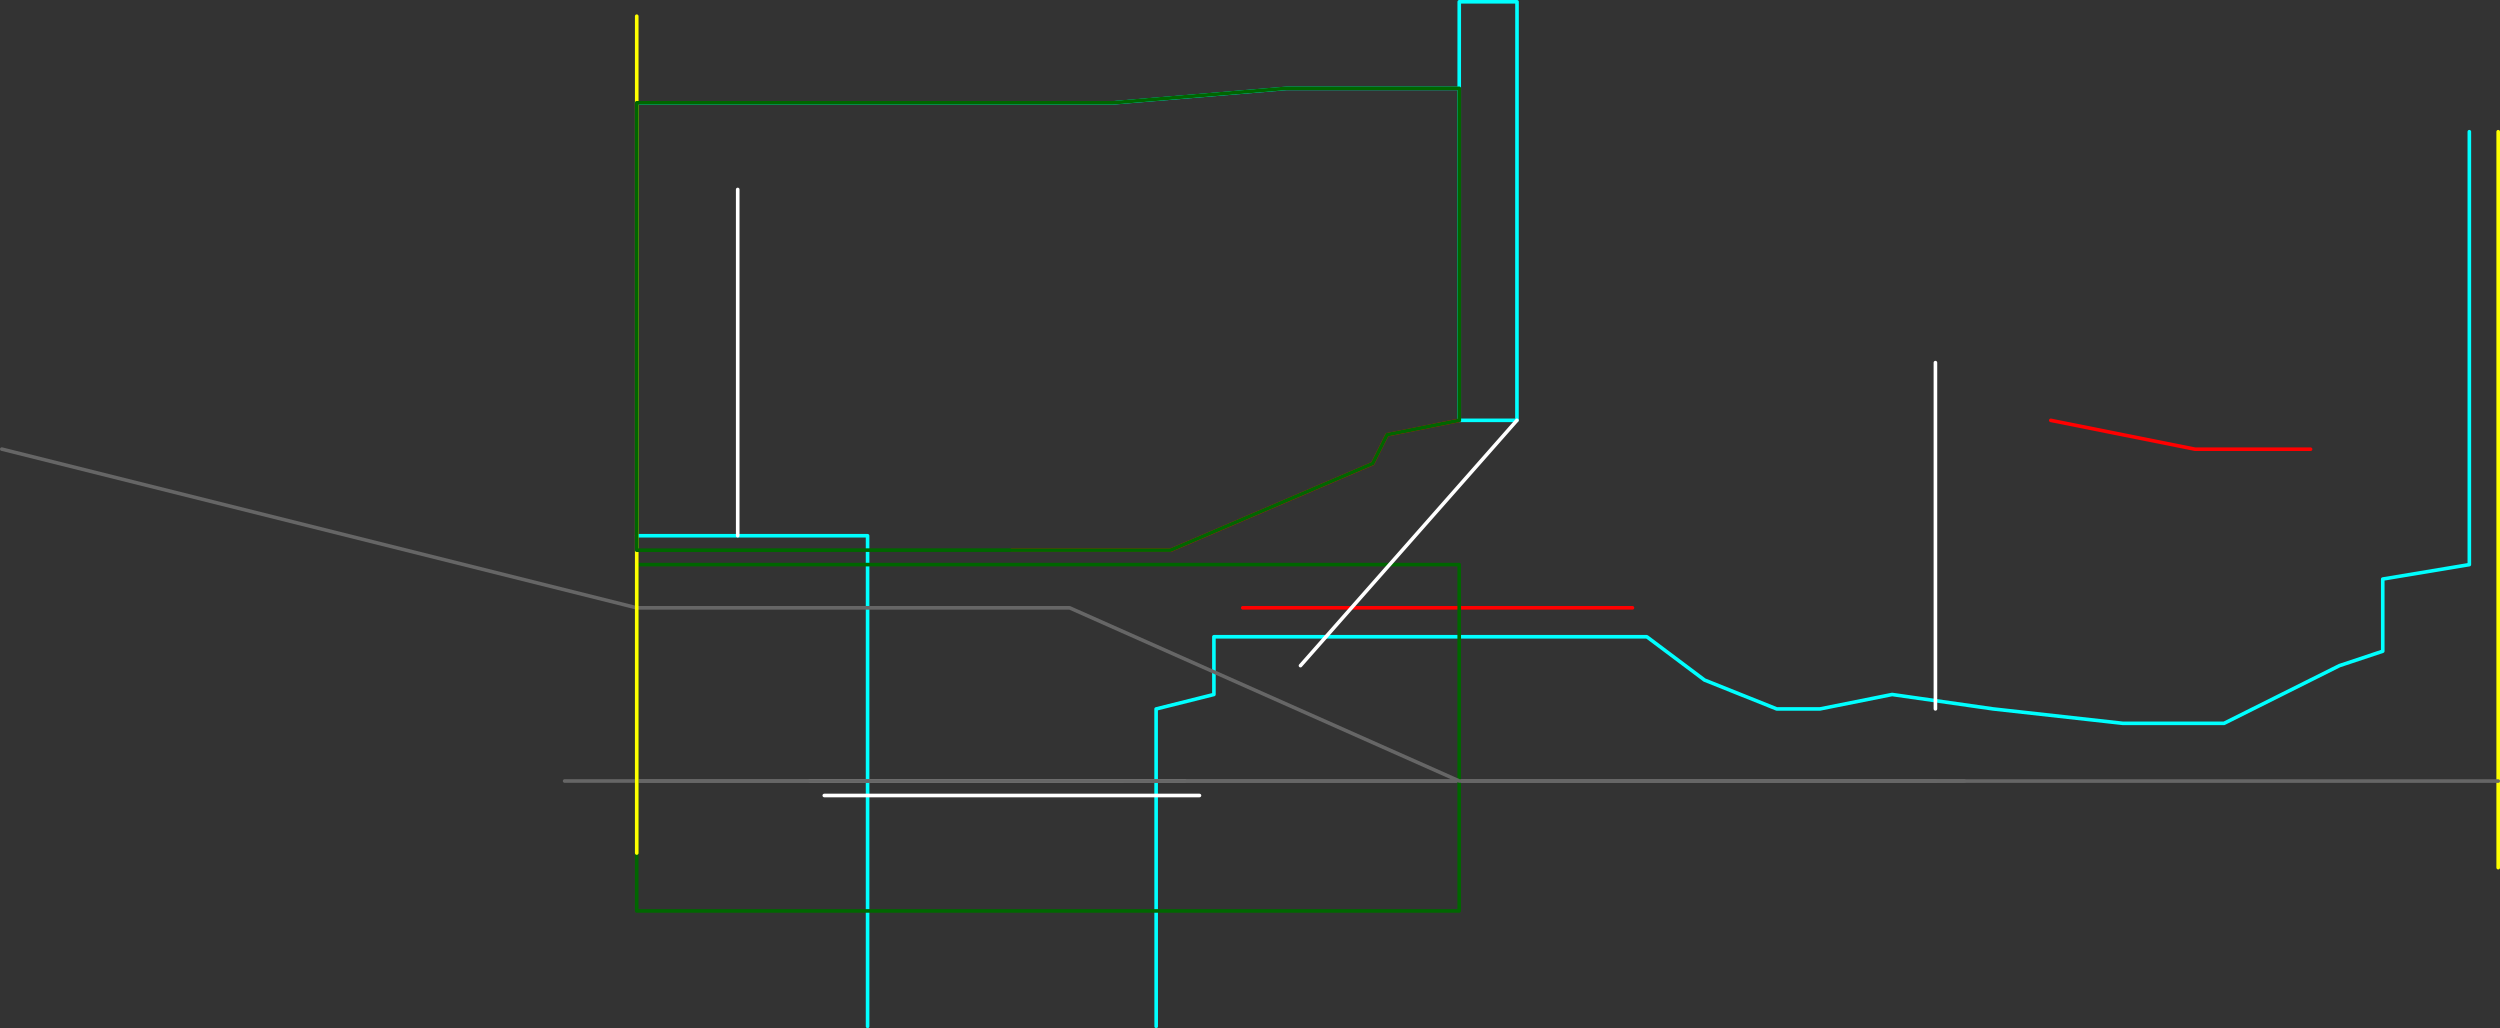 <?xml version="1.0" encoding="UTF-8" standalone="no"?>
<svg xmlns:ffdec="https://www.free-decompiler.com/flash" xmlns:xlink="http://www.w3.org/1999/xlink" ffdec:objectType="frame" height="1425.05px" width="3464.95px" xmlns="http://www.w3.org/2000/svg">
  <rect width="100%" height="100%" fill="#333333" stroke="none"/>
  <g transform="matrix(1.0, 0.0, 0.0, 1.0, -257.55, 202.55)">
    <use ffdec:characterId="1246" height="1425.05" transform="matrix(1.0, 0.0, 0.0, 1.0, 1137.5, -202.55)" width="2545.0" xlink:href="#shape0"/>
    <use ffdec:characterId="980" height="5.0" id="am_Plummet" transform="matrix(1.0, 0.0, 0.0, 1.0, 1397.5, 897.5)" width="525.0" xlink:href="#sprite0"/>
    <use ffdec:characterId="984" height="5.0" id="am_Trigger_Fall3" transform="matrix(1.0, 0.0, 0.0, 1.0, 1377.5, 877.5)" width="525.0" xlink:href="#sprite1"/>
    <use ffdec:characterId="1247" height="1025.0" transform="matrix(1.0, 0.0, 0.0, 1.0, 1137.5, -22.5)" width="2585.0" xlink:href="#shape3"/>
    <use ffdec:characterId="1248" height="485.0" id="am_CameraZone" transform="matrix(1.0, 0.0, 0.0, 1.0, 1037.6, 577.5)" width="1904.9" xlink:href="#sprite2"/>
    <use ffdec:characterId="1249" height="1164.85" id="am_CameraZone" transform="matrix(1.0, 0.0, 0.0, 1.0, 257.55, -182.6)" width="2725.0" xlink:href="#sprite3"/>
    <use ffdec:characterId="1251" height="484.9" id="am_Trigger_1" transform="matrix(1.0, 0.0, 0.0, 1.0, 1277.5, 57.55)" width="5.0" xlink:href="#sprite4"/>
    <use ffdec:characterId="1253" height="345.0" id="am_Trigger_2" transform="matrix(1.0, 0.0, 0.0, 1.0, 2057.5, 377.5)" width="305.0" xlink:href="#sprite5"/>
    <use ffdec:characterId="1251" height="484.9" id="am_Trigger_3" transform="matrix(1.0, 0.0, 0.0, 1.0, 2937.5, 297.55)" width="5.0" xlink:href="#sprite4"/>
  </g>
  <defs>
    <g id="shape0" transform="matrix(1.0, 0.0, 0.0, 1.0, -1137.5, 202.55)">
      <path d="M2280.05 -200.05 L2280.0 -80.0 2280.0 380.0 2280.1 380.0 2360.0 380.0 2360.1 -200.05 2280.05 -200.05 M2280.0 -80.0 L2040.0 -80.0 1800.0 -60.0 1140.0 -60.0 M1860.0 1220.0 L1859.9 780.05 1940.0 760.0 1940.0 680.0 2540.0 680.0 2620.0 740.0 2720.0 780.0 2780.0 780.0 2880.0 760.0 3020.0 780.0 3200.0 800.0 3340.0 800.0 3500.0 720.0 3560.0 700.0 3560.0 600.0 3680.0 580.0 3680.0 -20.0 M1140.05 540.0 L1460.0 540.0 1460.0 1220.0" fill="none" stroke="#00ffff" stroke-linecap="round" stroke-linejoin="round" stroke-width="5.0"/>
      <path d="M3459.95 420.05 L3299.95 420.05 3099.9 380.05 M2280.1 380.0 L2179.95 400.05 2160.0 440.0 1880.0 560.0 1659.9 560.0 M1980.0 639.85 L2520.1 639.85" fill="none" stroke="#ff0000" stroke-linecap="round" stroke-linejoin="round" stroke-width="5.0"/>
    </g>
    <g id="sprite0" transform="matrix(1.0, 0.0, 0.0, 1.0, 2.5, 2.5)">
      <use ffdec:characterId="979" height="5.0" transform="matrix(1.0, 0.0, 0.0, 1.0, -2.5, -2.5)" width="525.0" xlink:href="#shape1"/>
    </g>
    <g id="shape1" transform="matrix(1.0, 0.0, 0.0, 1.0, 2.5, 2.5)">
      <path d="M0.0 0.0 L520.0 0.0" fill="none" stroke="#ffffff" stroke-linecap="round" stroke-linejoin="round" stroke-width="5.0"/>
    </g>
    <g id="sprite1" transform="matrix(1.0, 0.0, 0.0, 1.0, 2.5, 2.5)">
      <use ffdec:characterId="983" height="5.0" transform="matrix(1.0, 0.0, 0.0, 1.0, -2.5, -2.5)" width="525.0" xlink:href="#shape2"/>
    </g>
    <g id="shape2" transform="matrix(1.0, 0.0, 0.0, 1.0, 2.5, 2.5)">
      <path d="M520.0 0.0 L0.0 0.0" fill="none" stroke="#ffffff" stroke-linecap="round" stroke-linejoin="round" stroke-width="5.0"/>
    </g>
    <g id="shape3" transform="matrix(1.0, 0.0, 0.0, 1.0, -1137.5, 22.5)">
      <path d="M3720.0 1000.0 L3720.0 880.0 3720.0 -20.0" fill="none" stroke="#ffff00" stroke-linecap="round" stroke-linejoin="round" stroke-width="5.0"/>
      <path d="M3720.0 880.0 L1140.0 880.0" fill="none" stroke="#666666" stroke-linecap="round" stroke-linejoin="round" stroke-width="5.0"/>
    </g>
    <g id="sprite2" transform="matrix(1.0, 0.0, 0.0, 1.0, 102.4, 2.5)">
      <use ffdec:characterId="986" height="485.0" transform="matrix(1.0, 0.0, 0.0, 1.0, -102.4, -2.5)" width="1904.9" xlink:href="#shape4"/>
    </g>
    <g id="shape4" transform="matrix(1.0, 0.0, 0.0, 1.0, 102.4, 2.5)">
      <path d="M1800.0 300.0 L-99.9 299.9" fill="none" stroke="#666666" stroke-linecap="round" stroke-linejoin="round" stroke-width="5.0"/>
      <path d="M1140.0 480.0 L0.0 480.0 0.0 0.0 1140.0 0.0 1140.0 480.0 Z" fill="none" stroke="#006600" stroke-linecap="round" stroke-linejoin="round" stroke-width="5.0"/>
    </g>
    <g id="sprite3" transform="matrix(1.0, 0.0, 0.0, 1.0, 882.5, 102.5)">
      <use ffdec:characterId="988" height="1164.85" transform="matrix(1.0, 0.0, 0.0, 1.0, -882.5, -102.5)" width="2725.0" xlink:href="#shape5"/>
    </g>
    <g id="shape5" transform="matrix(1.0, 0.0, 0.0, 1.0, 882.5, 102.5)">
      <path d="M0.0 720.0 L600.0 720.0 1140.0 960.0 1840.0 960.0 M-880.0 500.0 L0.0 720.0" fill="none" stroke="#666666" stroke-linecap="round" stroke-linejoin="round" stroke-width="5.0"/>
      <path d="M0.0 720.0 L0.0 1059.85 M0.0 720.0 L0.0 -100.0" fill="none" stroke="#ffff00" stroke-linecap="round" stroke-linejoin="round" stroke-width="5.0"/>
      <path d="M900.0 0.0 L1140.05 0.0 1140.05 460.1 1039.95 480.1 1020.0 520.0 740.0 640.0 0.0 640.1 0.0 20.0 659.95 20.0 900.0 0.0 Z" fill="none" stroke="#006600" stroke-linecap="round" stroke-linejoin="round" stroke-width="5.0"/>
    </g>
    <g id="sprite4" transform="matrix(1.0, 0.0, 0.0, 1.0, 2.5, 242.45)">
      <use ffdec:characterId="1250" height="484.9" transform="matrix(1.0, 0.0, 0.0, 1.0, -2.5, -242.45)" width="5.0" xlink:href="#shape6"/>
    </g>
    <g id="shape6" transform="matrix(1.0, 0.0, 0.0, 1.0, 2.5, 242.45)">
      <path d="M0.0 239.95 L0.0 -239.95" fill="none" stroke="#ffffff" stroke-linecap="round" stroke-linejoin="round" stroke-width="5.0"/>
    </g>
    <g id="sprite5" transform="matrix(1.0, 0.0, 0.0, 1.0, 242.5, 82.5)">
      <use ffdec:characterId="1252" height="345.0" transform="matrix(1.0, 0.0, 0.0, 1.0, -242.5, -82.5)" width="305.0" xlink:href="#shape7"/>
    </g>
    <g id="shape7" transform="matrix(1.0, 0.0, 0.0, 1.0, 242.5, 82.5)">
      <path d="M-240.0 260.0 L60.0 -80.0" fill="none" stroke="#ffffff" stroke-linecap="round" stroke-linejoin="round" stroke-width="5.0"/>
    </g>
  </defs>
</svg>
